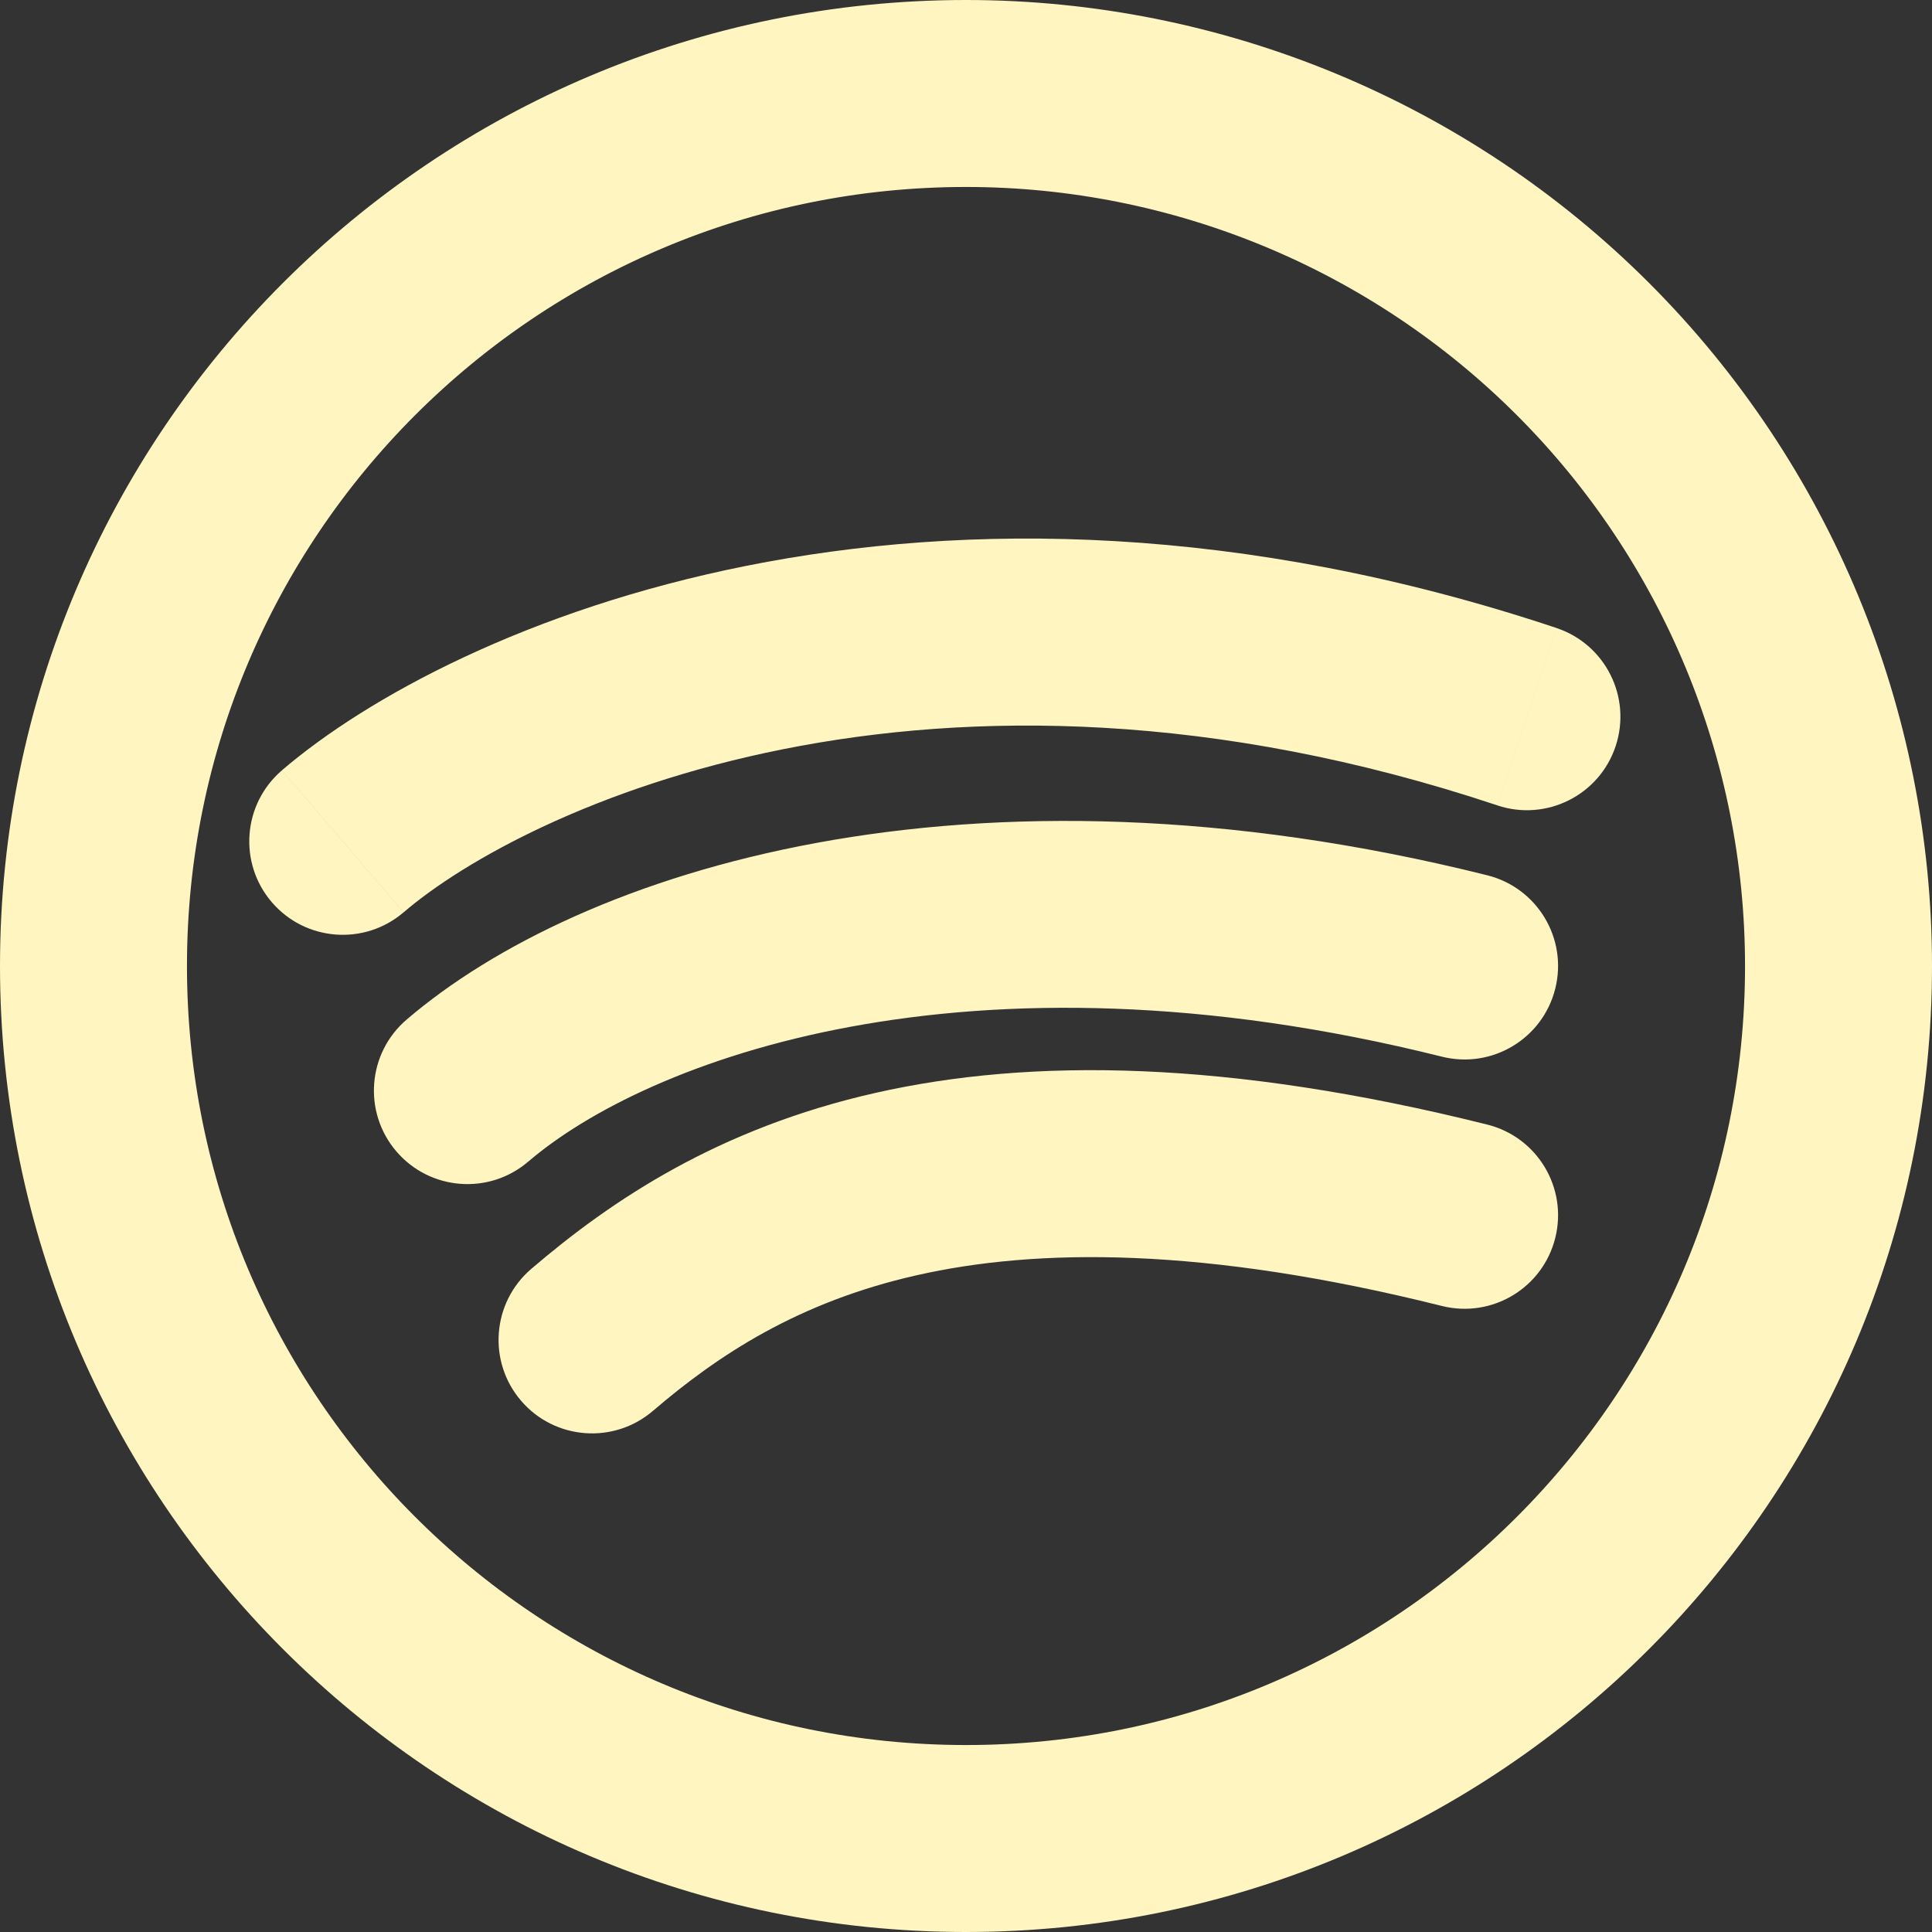 <?xml version="1.0" encoding="UTF-8"?>
<svg id="Layer_1" data-name="Layer 1" xmlns="http://www.w3.org/2000/svg" viewBox="0 0 496 496">
  <rect x="0" y="0" width="496" height="496" fill="#333333" stroke="none"/>
  <defs>
    <style>
      .cls-1 {
        fill: #fff5c0;
      }

      .cls-2 {
        fill: none;
        stroke: #fff5c0;
        stroke-linecap: round;
        stroke-linejoin: round;
        stroke-width: 48px;
      }
    </style>
  </defs>
  <path class="cls-2" d="m472,248c0,123.71-100.29,224-224,224S24,371.71,24,248,124.29,24,248,24c59.41,0,116.38,23.6,158.39,65.61,42.01,42.01,65.61,98.98,65.61,158.39Z"/>
  <path class="cls-1" d="m72.38,197.77c-10.07,8.63-11.23,23.78-2.61,33.84,8.62,10.06,23.78,11.23,33.84,2.61l-31.23-36.45Zm312.03,9c12.58,4.19,26.17-2.6,30.36-15.18,4.19-12.57-2.6-26.17-15.18-30.36l-15.18,45.54Zm-280.03,55c-10.07,8.63-11.23,23.78-2.61,33.84,8.62,10.06,23.78,11.23,33.84,2.61l-31.23-36.45Zm265.8,9.51c12.86,3.21,25.89-4.6,29.1-17.47,3.22-12.86-4.6-25.89-17.46-29.1l-11.64,46.57Zm-233.8,54.49c-10.07,8.63-11.23,23.78-2.61,33.84,8.62,10.06,23.78,11.23,33.84,2.61l-31.23-36.45Zm233.8,9.51c12.86,3.21,25.89-4.6,29.1-17.47,3.22-12.86-4.6-25.89-17.46-29.1l-11.64,46.57ZM103.62,234.22c31.04-26.6,135.31-75.95,280.79-27.46l15.18-45.54c-161.72-53.91-283.56-.86-327.21,36.54l31.23,36.45Zm32,64c30.16-25.84,112.31-57.51,234.56-26.94l11.64-46.57c-133.74-33.43-232.91-1.1-277.44,37.06l31.23,36.45Zm32,64c16.69-14.3,37.25-27.93,67.69-34.82,30.75-6.96,73.49-7.47,134.87,7.88l11.64-46.57c-66.62-16.65-117.21-17.16-157.12-8.12-40.23,9.11-67.66,27.48-88.32,45.18l31.23,36.45Z"/>
</svg>